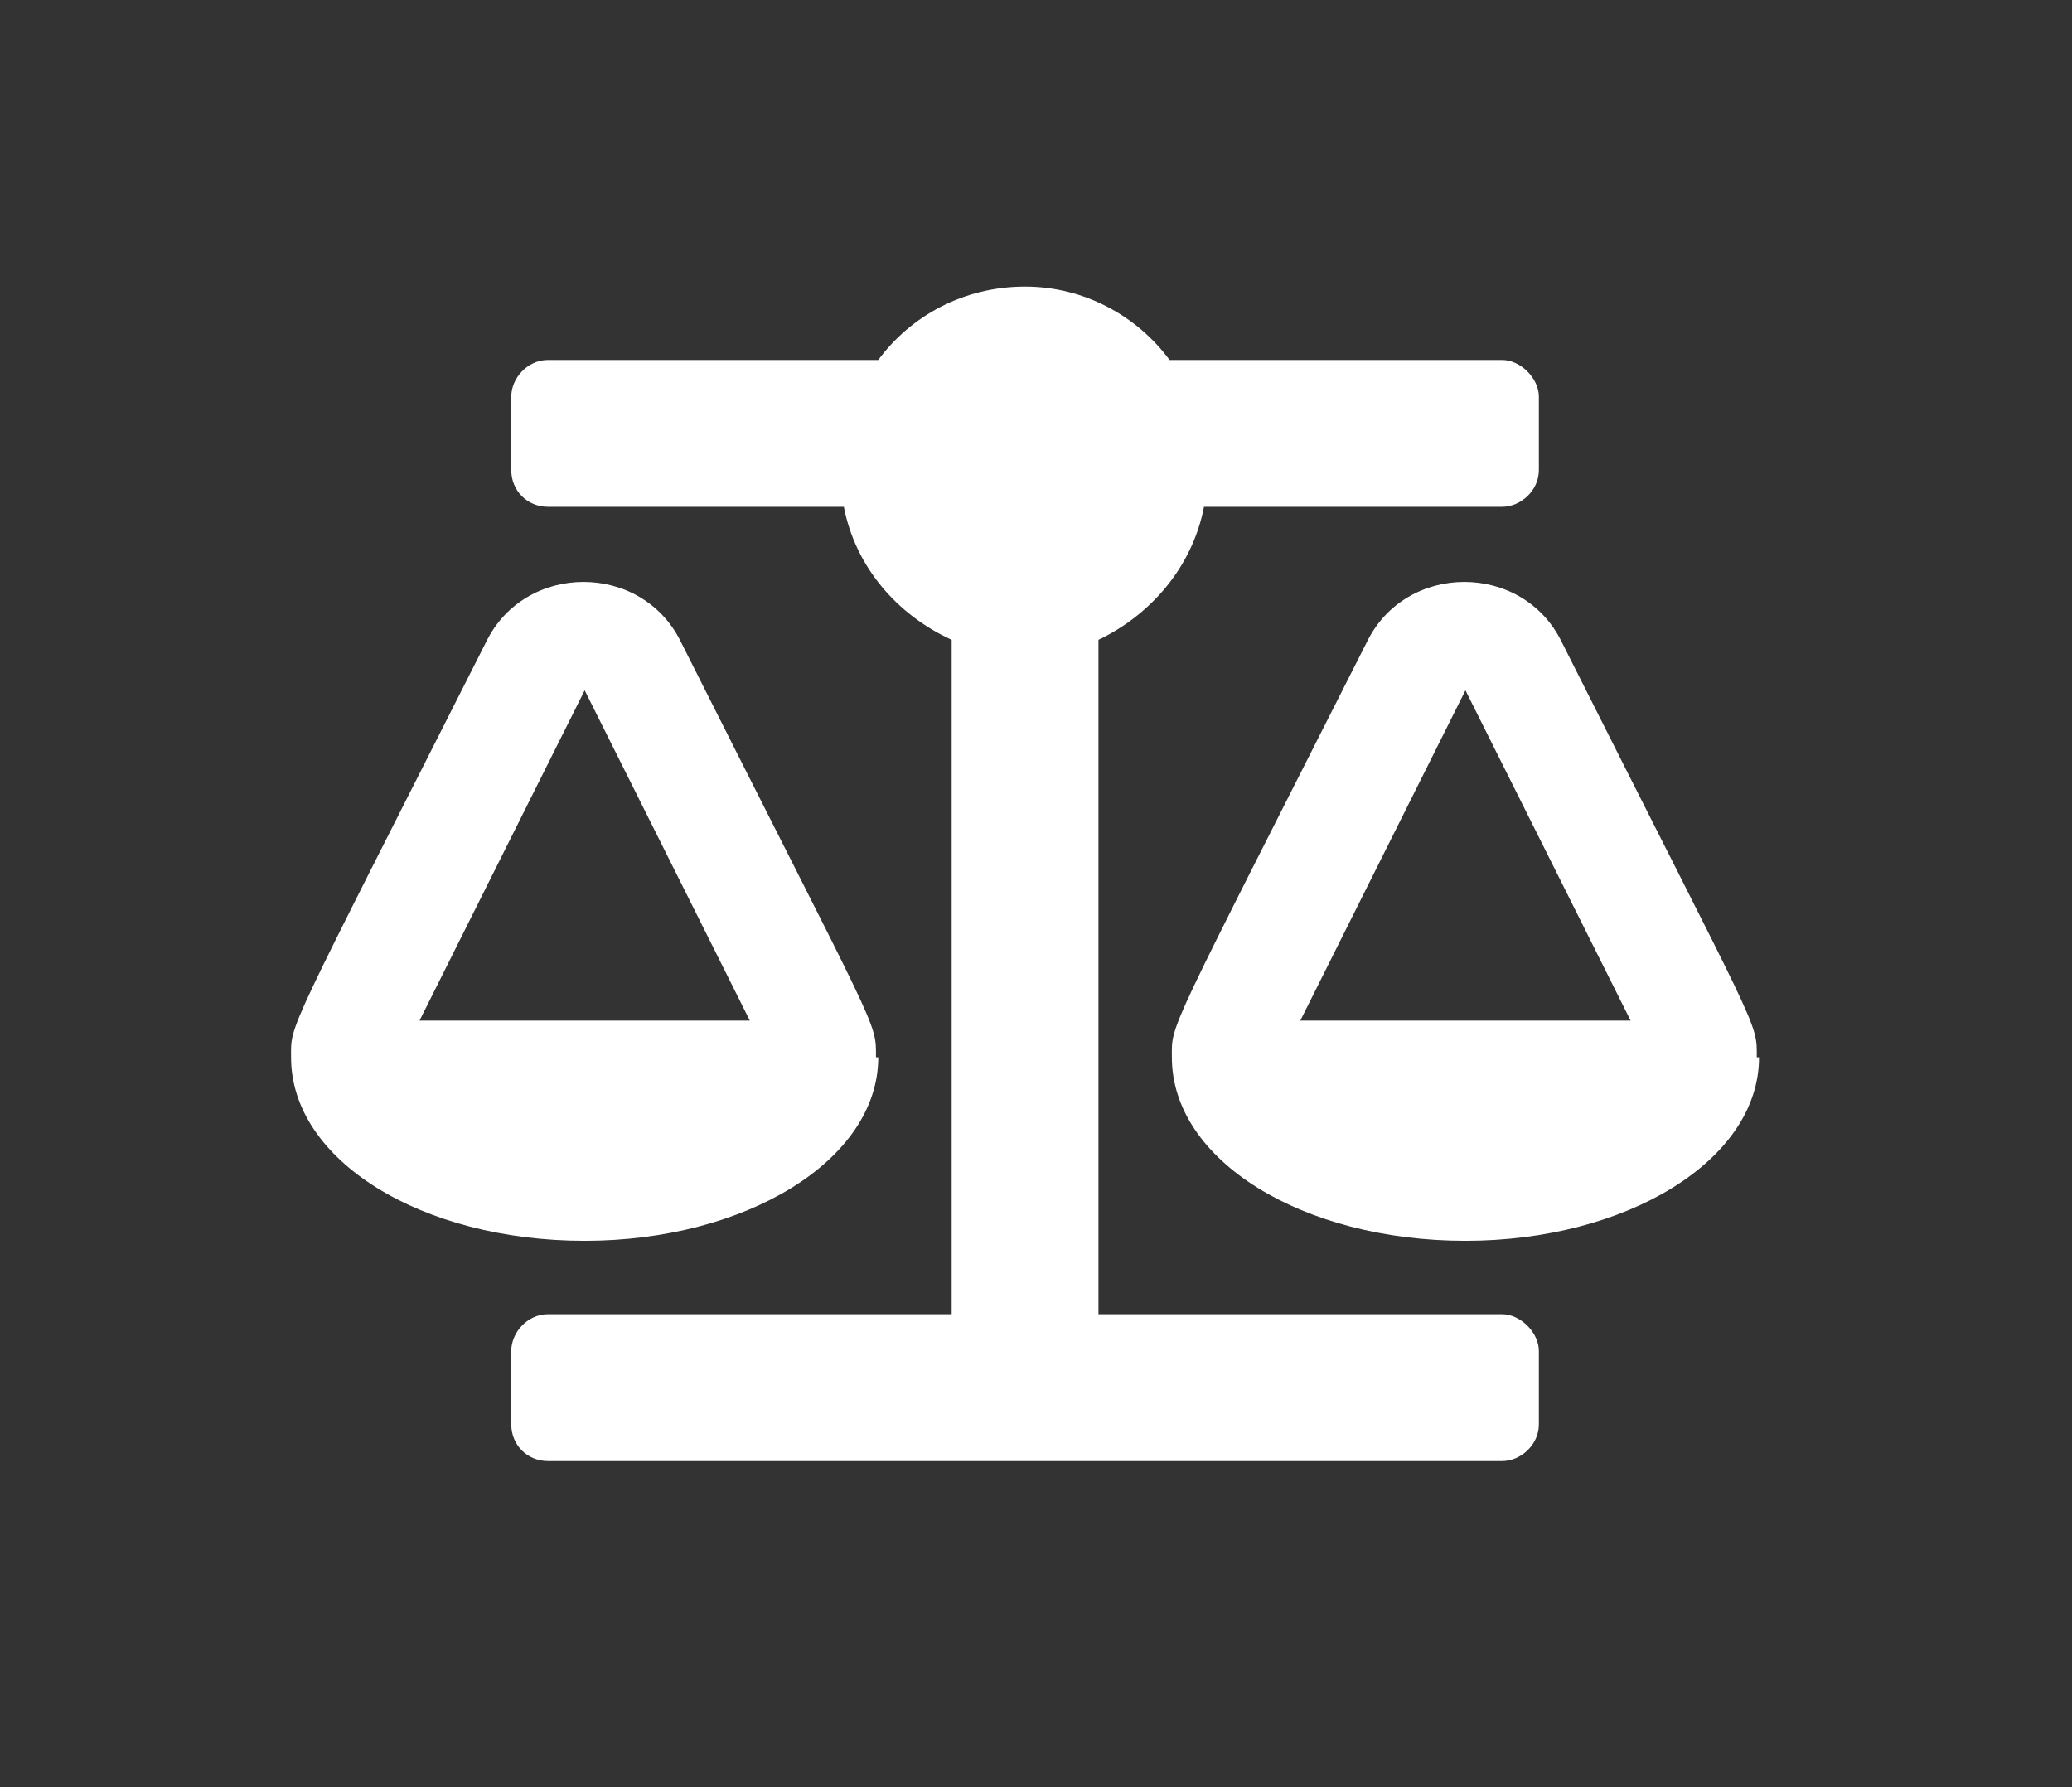 <svg width="80" height="69" viewBox="0 0 80 69" fill="none" xmlns="http://www.w3.org/2000/svg">
<rect x="0" y="0" width="80" height="69" fill="#333333" stroke="none"/>
<path d="M33.91 40.82C33.91 44.806 28.773 47.905 22.574 47.905C16.286 47.905 11.238 44.806 11.238 40.82C11.238 39.492 10.973 40.2 18.766 24.791C20.271 21.691 24.788 21.691 26.294 24.791C33.998 40.112 33.821 39.403 33.821 40.82H33.91ZM22.574 26.651L16.198 39.403H28.951L22.574 26.651ZM67.829 40.82H67.917C67.917 44.806 62.781 47.905 56.581 47.905C50.294 47.905 45.246 44.806 45.246 40.82C45.246 39.492 44.98 40.2 52.773 24.791C54.279 21.691 58.796 21.691 60.301 24.791C68.006 40.112 67.829 39.403 67.829 40.82ZM50.205 39.403H62.958L56.581 26.651L50.205 39.403ZM57.998 50.739C58.707 50.739 59.416 51.448 59.416 52.156V54.99C59.416 55.787 58.707 56.407 57.998 56.407H21.157C20.36 56.407 19.74 55.787 19.74 54.99V52.156C19.74 51.448 20.36 50.739 21.157 50.739H36.744V24.702C34.618 23.728 33.024 21.868 32.581 19.566H21.157C20.36 19.566 19.74 18.946 19.74 18.149V15.315C19.74 14.606 20.36 13.898 21.157 13.898H33.91C35.15 12.215 37.187 11.064 39.578 11.064C41.88 11.064 43.917 12.215 45.157 13.898H57.998C58.707 13.898 59.416 14.606 59.416 15.315V18.149C59.416 18.946 58.707 19.566 57.998 19.566H46.486C46.043 21.868 44.449 23.728 42.412 24.702V50.739H57.998Z" fill="white"/>
</svg>
